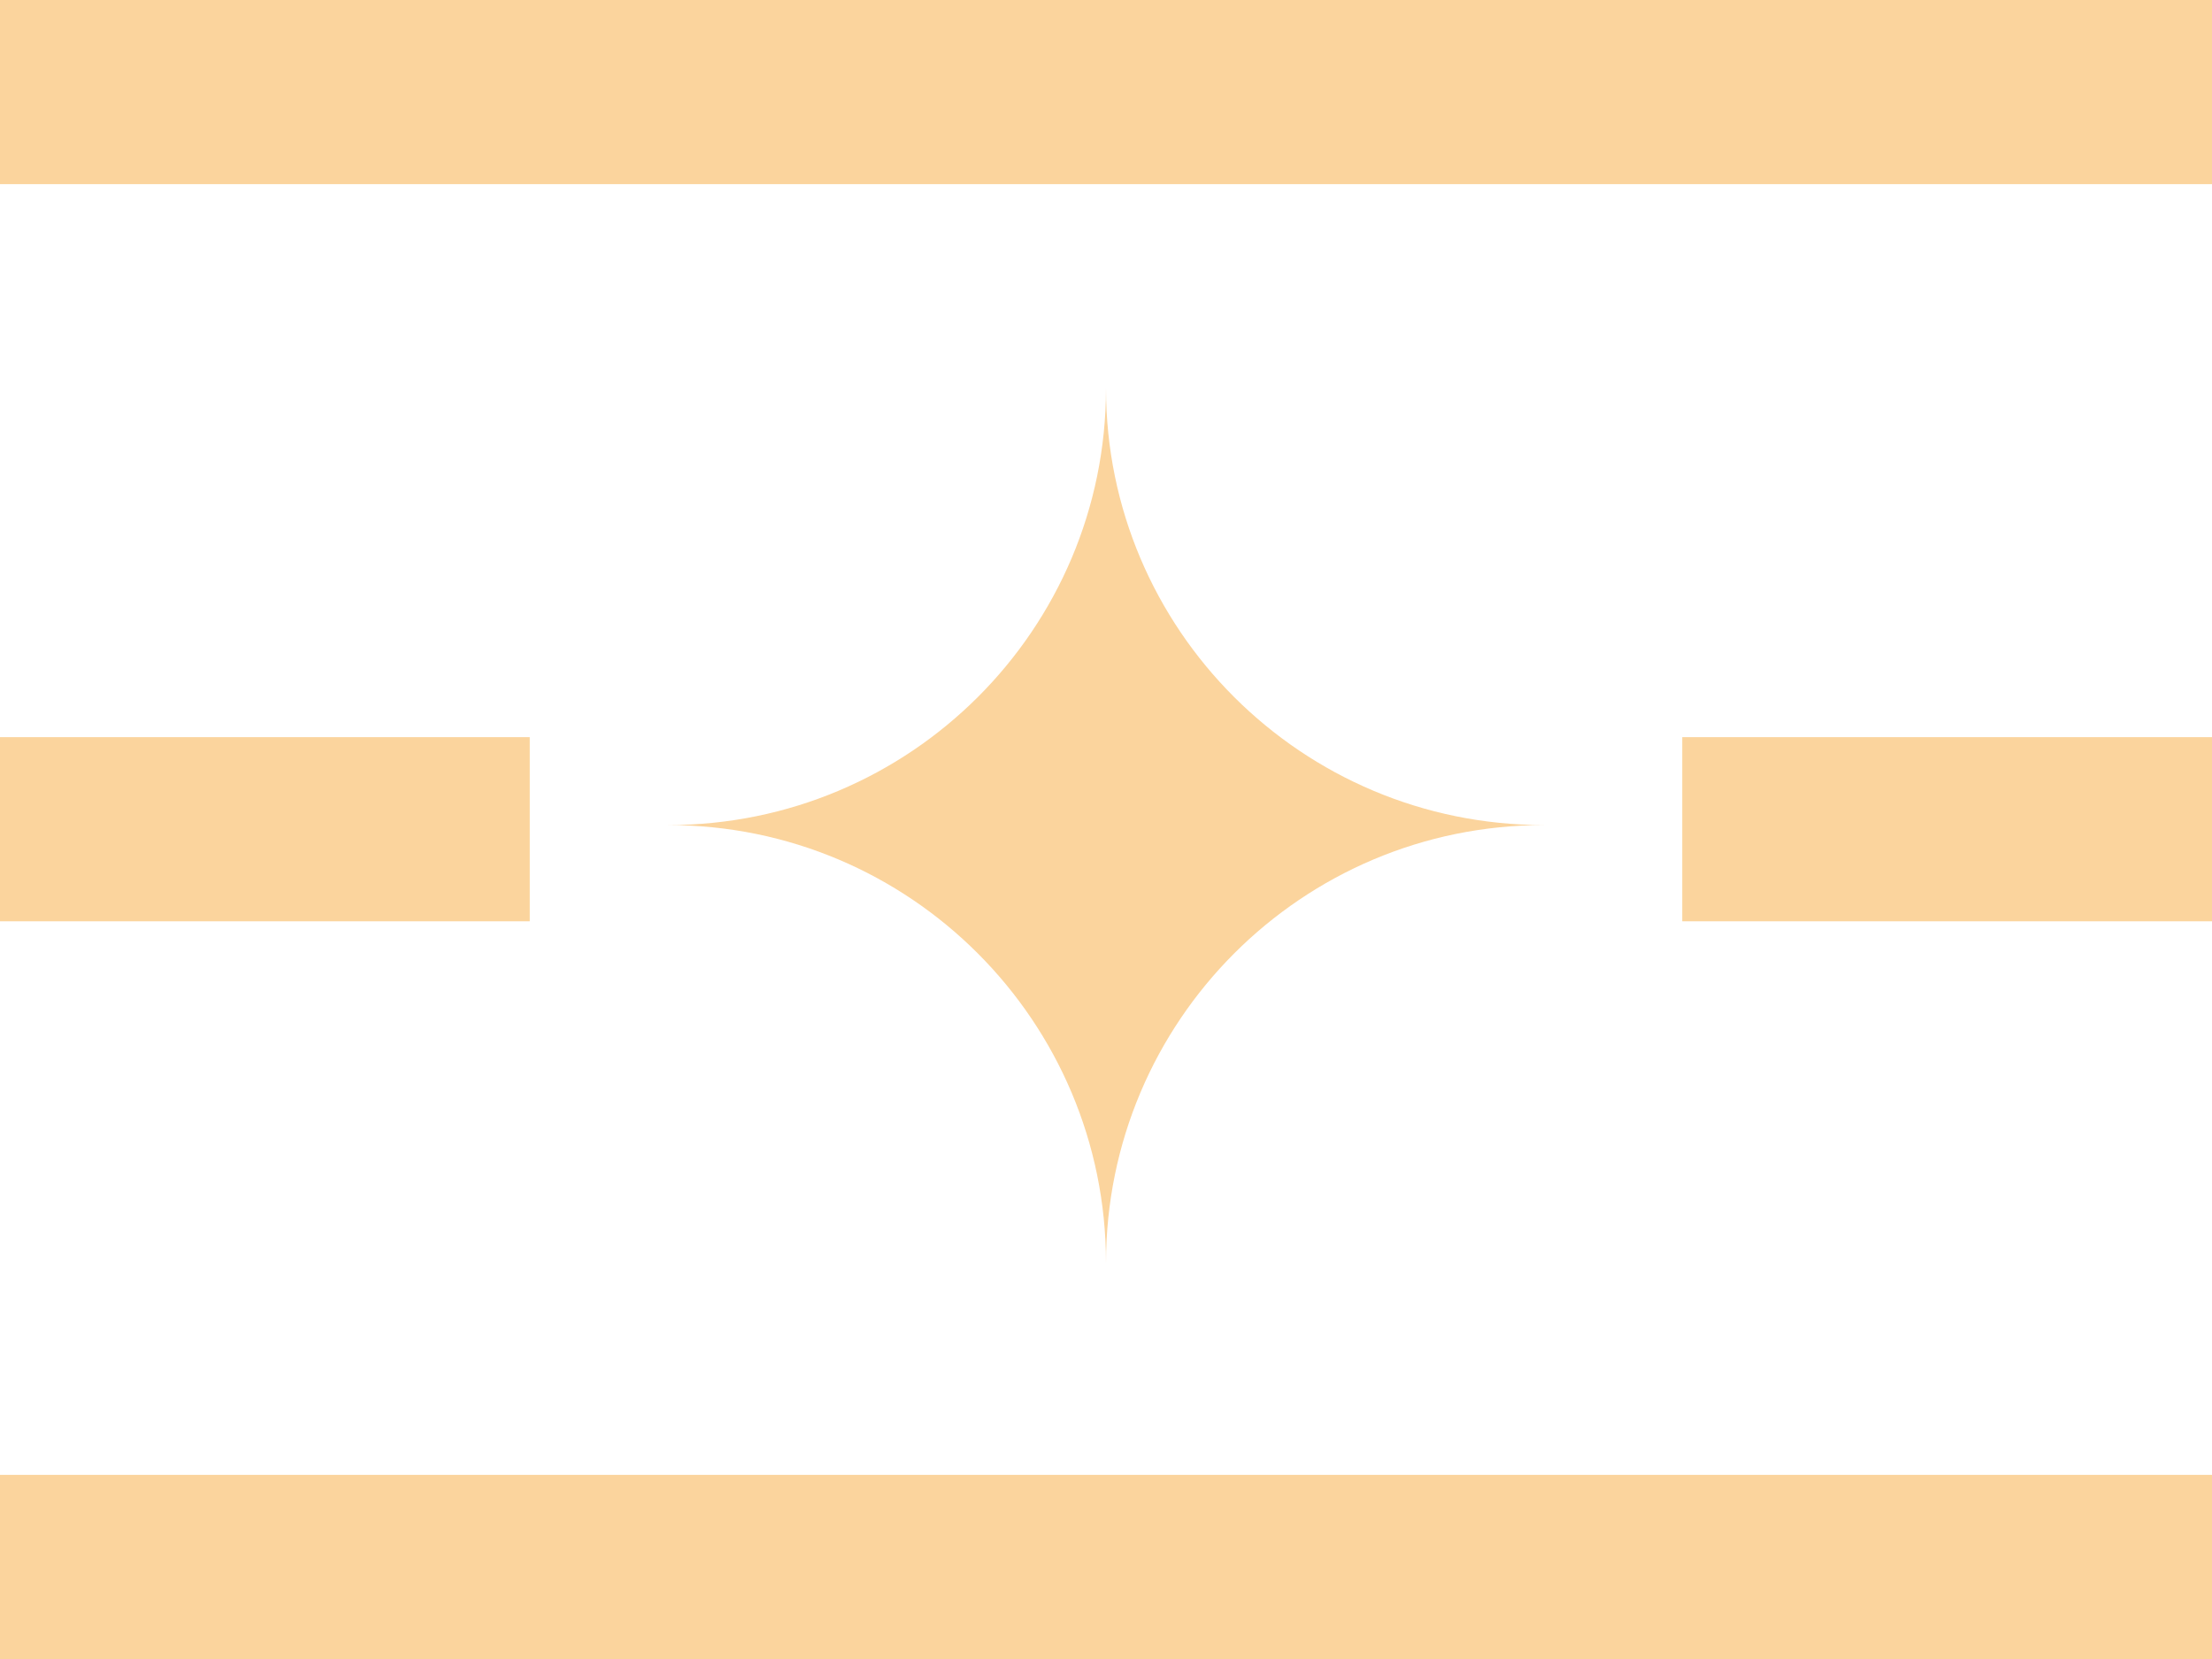 <?xml version="1.0" encoding="utf-8"?>
<!-- Generator: Adobe Illustrator 24.3.0, SVG Export Plug-In . SVG Version: 6.00 Build 0)  -->
<svg version="1.1" id="Capa_1" xmlns="http://www.w3.org/2000/svg" xmlns:xlink="http://www.w3.org/1999/xlink" x="0px" y="0px"
	 viewBox="0 0 40 30" style="enable-background:new 0 0 40 30;" xml:space="preserve">
<style type="text/css">
	.st0{fill:#FBD49D;}
</style>
<g>
	<rect x="0" y="0" class="st0" width="40" height="3.33"/>
	<rect x="0" y="13.33" class="st0" width="9.58" height="3.33"/>
	<rect x="30.42" y="13.33" class="st0" width="9.58" height="3.33"/>
	<rect x="0" y="26.67" class="st0" width="40" height="3.33"/>
	<path class="st0" d="M27.92,14.92c-4.38,0-7.92,3.55-7.92,7.92c0-4.37-3.54-7.92-7.92-7.92c4.38,0,7.92-3.54,7.92-7.9
		C20,11.38,23.54,14.92,27.92,14.92z"/>
</g>
</svg>
